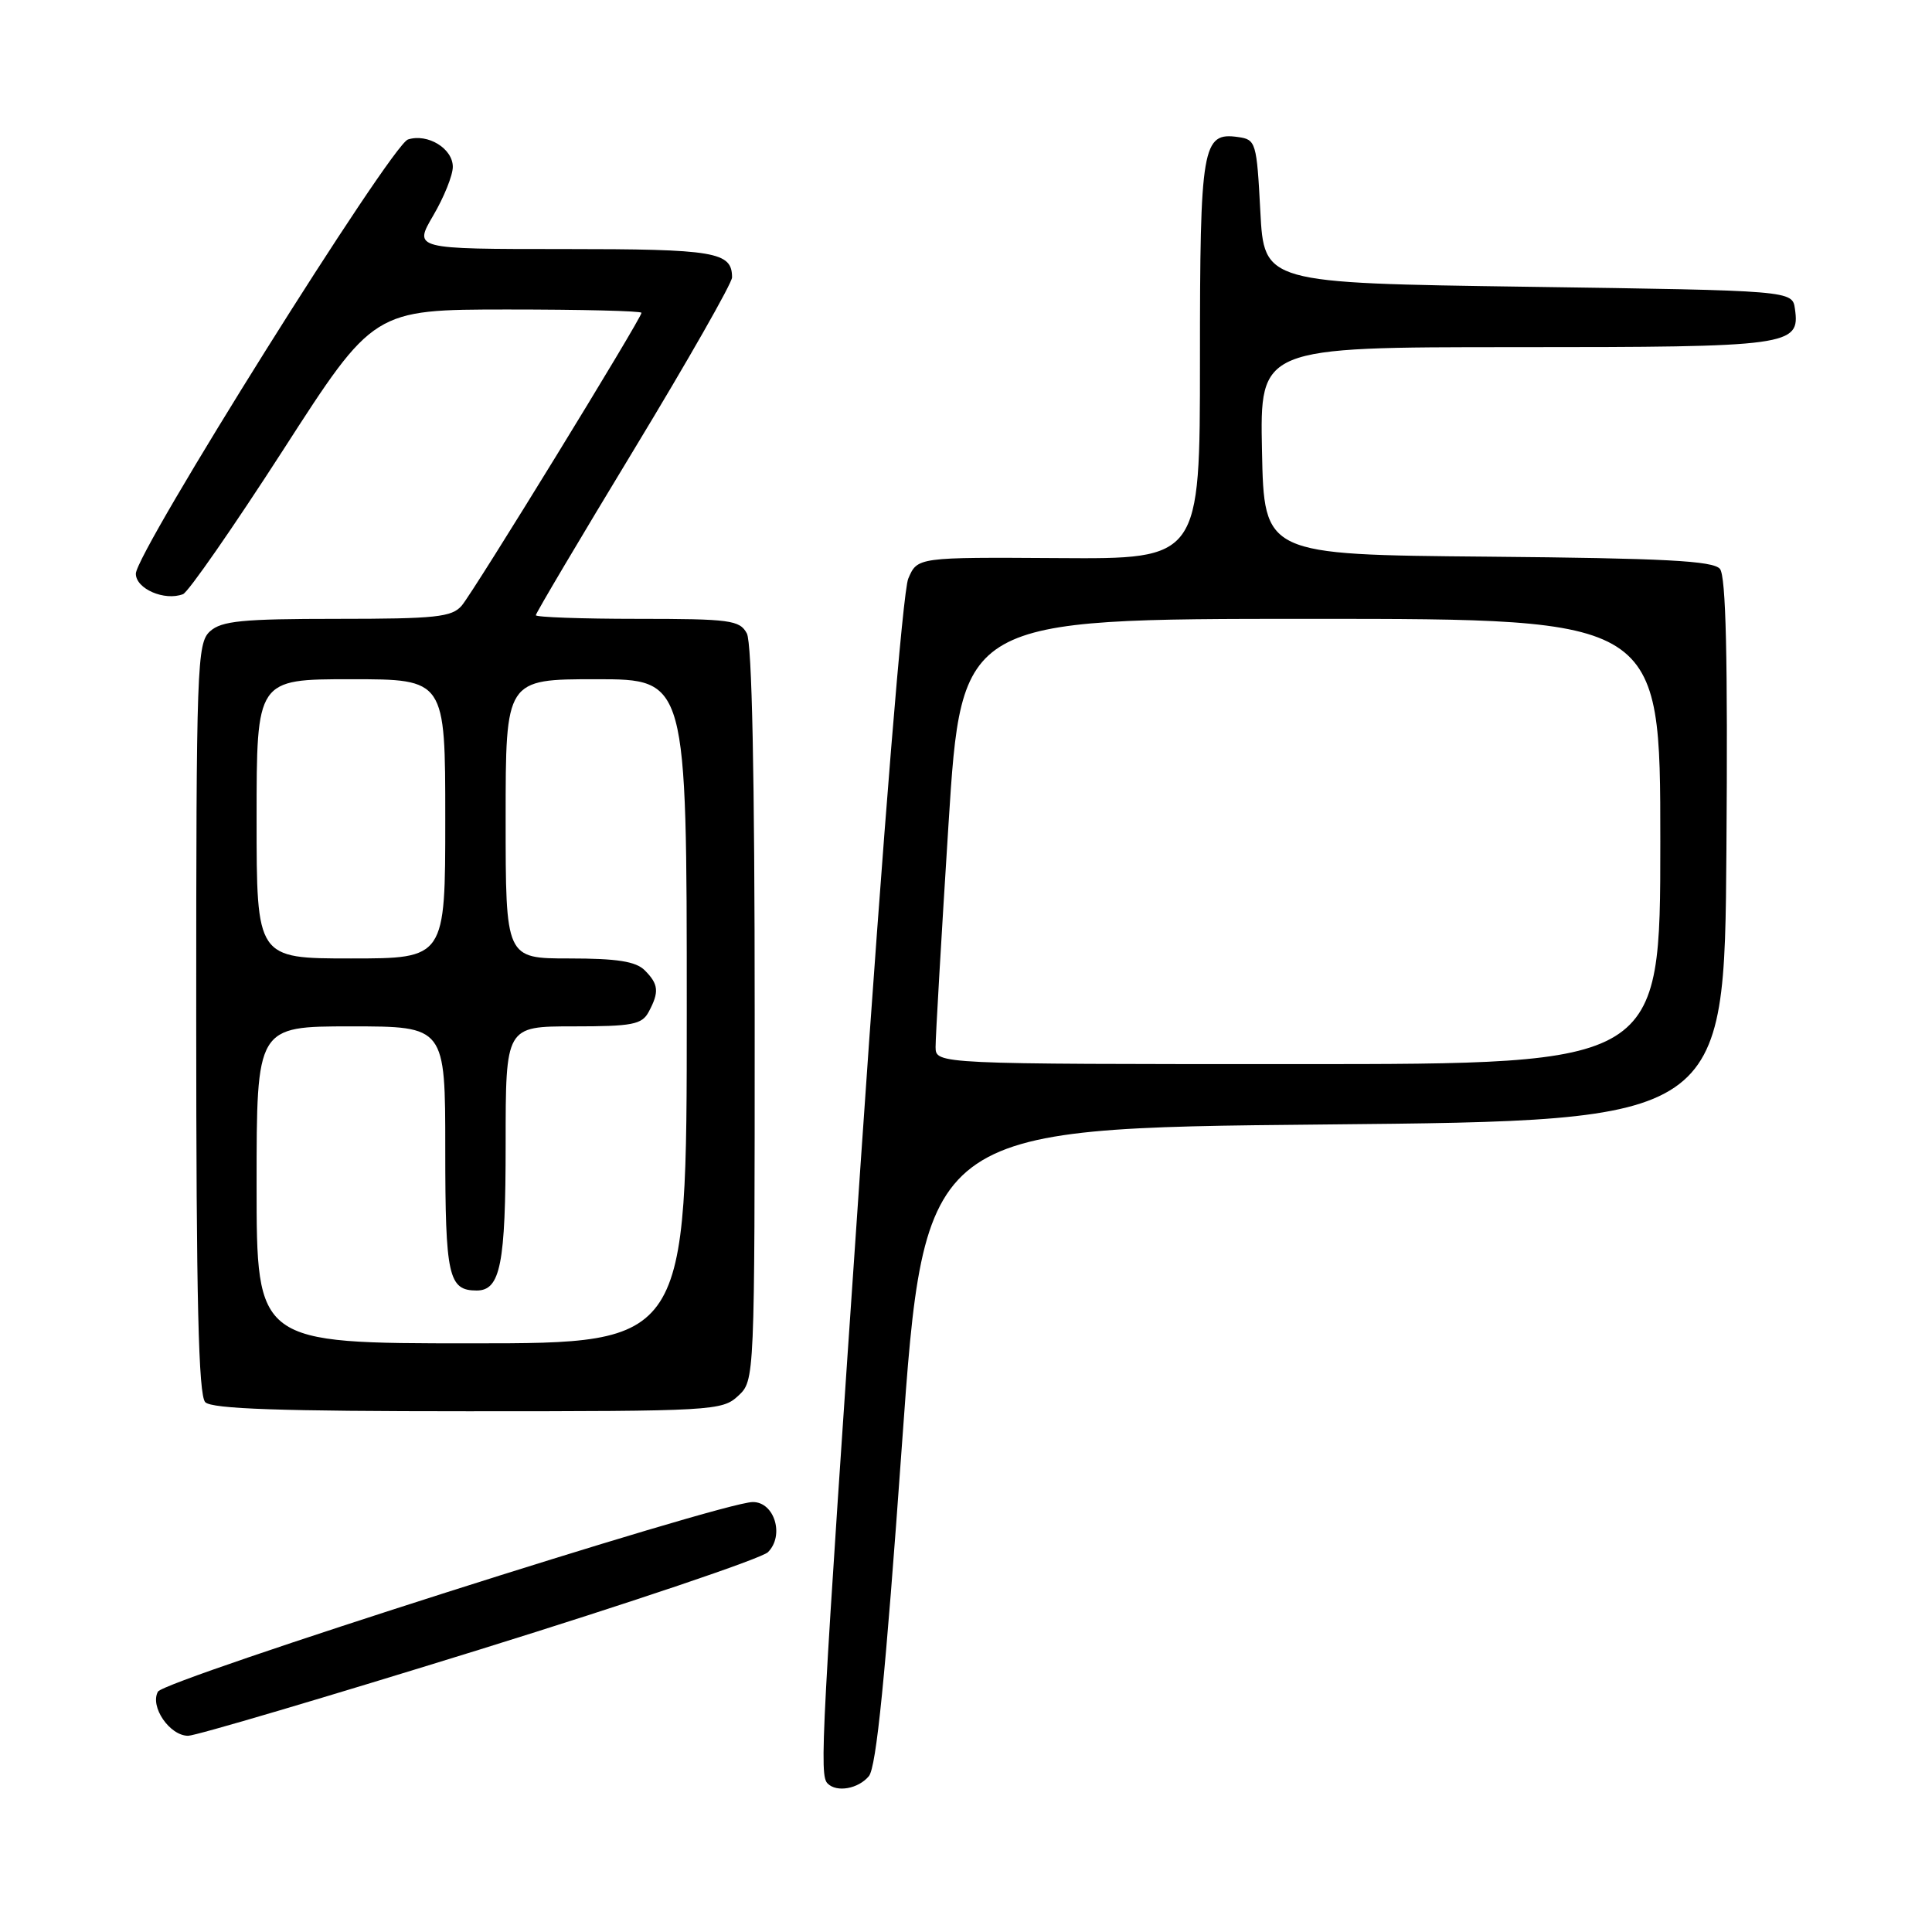 <?xml version="1.0" encoding="UTF-8" standalone="no"?>
<!DOCTYPE svg PUBLIC "-//W3C//DTD SVG 1.1//EN" "http://www.w3.org/Graphics/SVG/1.1/DTD/svg11.dtd" >
<svg xmlns="http://www.w3.org/2000/svg" xmlns:xlink="http://www.w3.org/1999/xlink" version="1.1" viewBox="0 0 256 256">
 <g >
 <path fill="currentColor"
d=" M 115.13 235.35 C 116.12 234.15 117.32 222.17 119.50 191.60 C 122.50 149.50 122.50 149.50 175.50 149.00 C 228.50 148.50 228.50 148.50 228.76 112.62 C 228.95 87.19 228.70 76.34 227.90 75.38 C 227.01 74.31 220.59 73.97 197.14 73.76 C 167.50 73.50 167.50 73.50 167.22 59.75 C 166.94 46.00 166.94 46.00 200.78 46.00 C 237.26 46.00 238.53 45.83 237.84 40.94 C 237.50 38.50 237.50 38.50 202.50 38.00 C 167.50 37.50 167.50 37.50 167.00 28.00 C 166.52 18.85 166.41 18.49 164.06 18.16 C 159.30 17.48 159.00 19.27 159.00 47.73 C 159.00 74.08 159.00 74.08 140.28 73.95 C 121.56 73.83 121.56 73.83 120.35 76.67 C 119.63 78.35 117.08 109.69 114.05 154.00 C 108.77 231.04 108.55 235.22 109.67 236.33 C 110.88 237.54 113.73 237.03 115.13 235.35 Z  M 63.51 218.59 C 83.72 212.31 100.93 206.50 101.76 205.67 C 103.98 203.45 102.61 198.99 99.73 199.03 C 95.52 199.08 21.81 222.59 20.93 224.15 C 19.83 226.12 22.48 230.00 24.93 230.00 C 25.93 230.00 43.29 224.86 63.51 218.59 Z  M 97.81 184.96 C 100.00 182.92 100.00 182.92 100.00 134.40 C 100.00 102.86 99.64 85.19 98.96 83.93 C 98.02 82.17 96.75 82.00 84.46 82.00 C 77.06 82.00 71.00 81.78 71.00 81.52 C 71.00 81.25 76.85 71.38 84.00 59.58 C 91.15 47.78 97.00 37.51 97.00 36.76 C 97.00 33.37 94.80 33.00 74.70 33.00 C 54.81 33.00 54.81 33.00 57.40 28.57 C 58.83 26.14 60.00 23.23 60.00 22.11 C 60.00 19.68 56.68 17.65 54.06 18.48 C 51.84 19.19 18.00 73.18 18.00 76.02 C 18.00 78.02 21.81 79.67 24.25 78.73 C 24.94 78.47 30.91 69.87 37.51 59.64 C 49.50 41.02 49.50 41.02 67.25 41.01 C 77.01 41.01 85.00 41.20 85.00 41.45 C 85.00 42.19 62.80 78.35 61.18 80.25 C 59.88 81.77 57.74 82.00 44.67 82.00 C 32.10 82.00 29.36 82.27 27.83 83.65 C 26.10 85.22 26.00 88.13 26.00 134.95 C 26.00 172.23 26.30 184.90 27.20 185.80 C 28.09 186.69 37.20 187.00 62.01 187.00 C 94.45 187.00 95.70 186.93 97.81 184.96 Z  M 123.97 138.75 C 123.96 137.51 124.73 124.24 125.68 109.25 C 127.41 82.00 127.41 82.00 173.70 82.00 C 220.00 82.00 220.00 82.00 220.00 111.50 C 220.00 141.00 220.00 141.00 172.00 141.00 C 124.00 141.00 124.00 141.00 123.97 138.75 Z  M 34.00 157.00 C 34.00 136.00 34.00 136.00 46.50 136.00 C 59.00 136.00 59.00 136.00 59.00 152.30 C 59.00 169.11 59.42 171.00 63.16 171.00 C 66.31 171.00 67.00 167.52 67.00 151.57 C 67.00 136.00 67.00 136.00 75.96 136.00 C 83.80 136.00 85.06 135.76 85.96 134.07 C 87.37 131.44 87.27 130.41 85.43 128.57 C 84.25 127.39 81.76 127.00 75.43 127.00 C 67.00 127.00 67.00 127.00 67.00 108.50 C 67.00 90.00 67.00 90.00 79.00 90.00 C 91.00 90.00 91.00 90.00 91.00 134.00 C 91.00 178.00 91.00 178.00 62.50 178.00 C 34.00 178.00 34.00 178.00 34.00 157.00 Z  M 34.00 108.50 C 34.00 90.00 34.00 90.00 46.50 90.00 C 59.00 90.00 59.00 90.00 59.00 108.50 C 59.00 127.00 59.00 127.00 46.50 127.00 C 34.00 127.00 34.00 127.00 34.00 108.50 Z "/>
</g>
</svg>